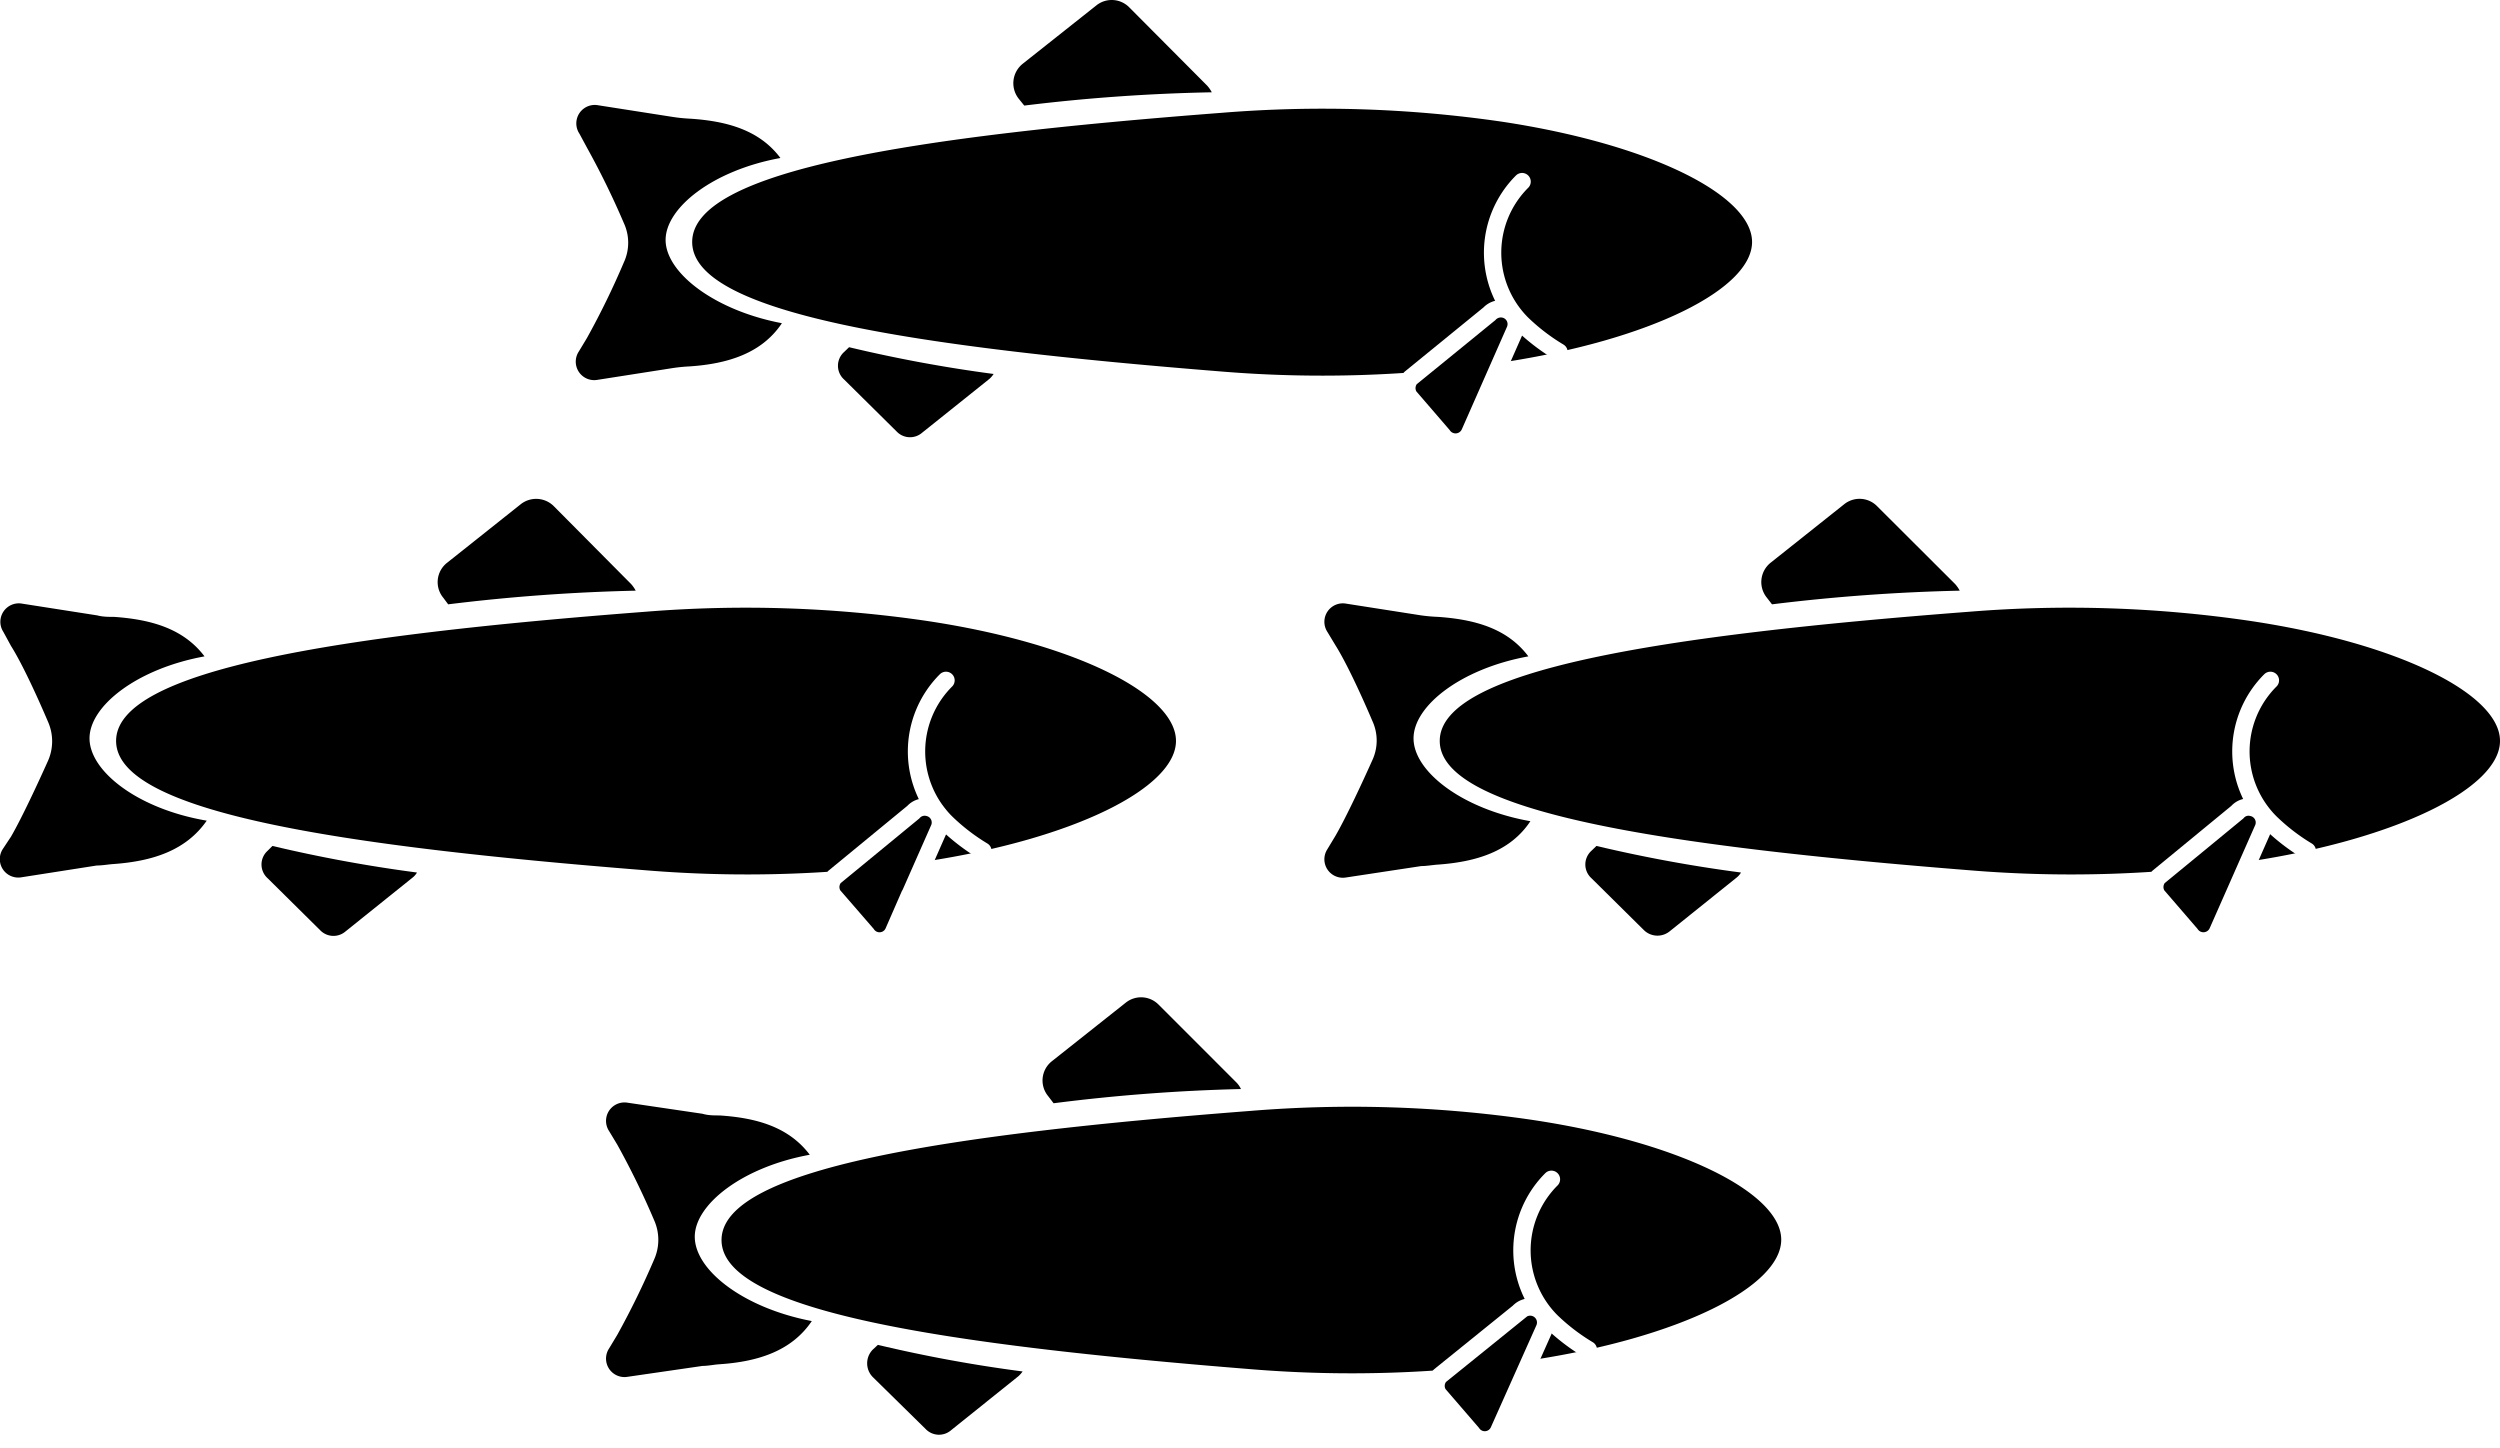 <svg id="salmonids" xmlns="http://www.w3.org/2000/svg" viewBox="0 0 135.44 78.47">
	<defs>
		<style>
			.cls-1{fill:none;}
			.cls-1,.cls-2{stroke:#fff;stroke-linecap:round;stroke-miterlimit:10;stroke-width:0.94px;}
			.cls-3{fill:#fff;}

			#salmonids:hover { fill:#46C9B3; transition: 0.3s ease; cursor: pointer;}

			#salmonids_trout4_bottom_fin2, #salmonids_trout3_bottom_fin2, #salmonids_trout2_bottom_fin2, #salmonids_trout1_bottom_fin2, #salmonids_trout4_dots, #salmonids_trout3_dots, #salmonids_trout2_dots, #salmonids_trout1_dots { display:none; }

				@media screen and (min-width: 150px) {
				#salmonids_trout4_bottom_fin2, #salmonids_trout3_bottom_fin2, #salmonids_trout2_bottom_fin2, #salmonids_trout1_bottom_fin2, #salmonids_trout4_dots, #salmonids_trout3_dots, #salmonids_trout2_dots, #salmonids_trout1_dots { display:block; }
				}

		</style>
	</defs>

	<defs>
		<script>
			let icon_salmonids = document.querySelector("#salmonids");

			function logId() {
				console.log(this.id);
			}

			icon_salmonids.addEventListener("click", logId);
		</script>
	</defs>

	<title>icon</title>
	<g id="salmonids">
		<g id="salmonids_trout4">
			<path id="salmonids_trout4_top_fin" d="
				M57.08,59.77h0A98.19,98.19,0,0,1,67.23,59a1.23,1.23,0,0,0-.25-.36l-4.22-4.22a1.33,1.33,0,0,0-1.77-.1l-4,3.17a1.33,1.33,0,0,0-.2,1.9Z"/>
			<path id="salmonids_trout4_tail" d="
				M37.64,67c0-1.74,2.56-3.77,6.23-4.44-1.14-1.51-2.89-2-4.89-2.13-.31,0-.62,0-.92-.09L34,59.74a1,1,0,0,0-1,1.54l.44.73a43.46,43.46,0,0,1,2,4.1,2.61,2.61,0,0,1,0,2.12,44.49,44.49,0,0,1-2,4.09l-.44.73a1,1,0,0,0,1,1.54L38.06,74c.3,0,.61-.07.92-.09,2.09-.14,3.91-.72,5-2.34C40.27,70.86,37.64,68.81,37.64,67Z"/>
			<path id="salmonids_trout4_bottom_fin2" d="
				M60,74.67l-.08,1.75,0,.91a.58.58,0,0,0,1,.43l1.45-1.45,1.39-1.39C62.35,74.85,61.12,74.77,60,74.67Z"/>
			<path id="salmonids_trout4_bottom_fin1" d="
				M47.56,72.86h0A76.52,76.52,0,0,0,55.4,74.3a1.38,1.38,0,0,1-.23.26l-3.64,2.92a1,1,0,0,1-1.39-.07l-2.85-2.8a1.06,1.06,0,0,1,0-1.5Z"/>
			<path id="salmonids_trout4_body" d="
				M96.5,67.16c0,2.52-5.42,5.3-13.56,6.53a66.74,66.74,0,0,1-15.14.49c-16.61-1.33-28.71-3.14-28.71-7s12.1-5.72,28.71-7a67.36,67.36,0,0,1,15.14.48C91.08,61.87,96.5,64.65,96.5,67.16Z"/>
			<path id="salmonids_trout4_gills" class="cls-1" d="
				M86.05,73.12a11,11,0,0,1-2-1.53,5.44,5.44,0,0,1,0-7.7"/>
			<path id="salmonids_trout4_fin_side" class="cls-2" d="
				M83.66,72,81.2,77.51a.83.83,0,0,1-1.45.13l-1.82-2.11a.83.83,0,0,1,.08-1l4.27-3.45a.84.84,0,0,1,.81-.25h0A.84.84,0,0,1,83.66,72Z"/>
			<g id="salmonids_trout4_dots">
				<circle id="dot" class="cls-3" cx="91.41" cy="66.45" r="1.43"/>
				<circle id="dot-2" data-name="dot" class="cls-3" cx="50.34" cy="64.44" r="0.7"/>
				<circle id="dot-3" data-name="dot" class="cls-3" cx="55.13" cy="63.95" r="0.7"/>
				<circle id="dot-4" data-name="dot" class="cls-3" cx="59.91" cy="63.32" r="0.7"/>
				<circle id="dot-5" data-name="dot" class="cls-3" cx="64.7" cy="62.88" r="0.7"/>
				<circle id="dot-6" data-name="dot" class="cls-3" cx="69.48" cy="62.35" r="0.7"/>
				<circle id="dot-7" data-name="dot" class="cls-3" cx="74.27" cy="62.25" r="0.7"/>
				<circle id="dot-8" data-name="dot" class="cls-3" cx="79.06" cy="62.25" r="0.7"/>
				<circle id="dot-9" data-name="dot" class="cls-3" cx="53.21" cy="66.61" r="0.7"/>
				<circle id="dot-10" data-name="dot" class="cls-3" cx="58" cy="65.98" r="0.7"/>
				<circle id="dot-11" data-name="dot" class="cls-3" cx="62.78" cy="65.55" r="0.7"/>
				<circle id="dot-12" data-name="dot" class="cls-3" cx="67.57" cy="65.01" r="0.7"/>
				<circle id="dot-13" data-name="dot" class="cls-3" cx="72.35" cy="64.92" r="0.7"/>
				<circle id="dot-14" data-name="dot" class="cls-3" cx="77.14" cy="64.92" r="0.7"/>
			</g>
		</g>

		<g id="salmonids_trout3">
			<path id="salmonids_trout3_top_fin" d="
				M96,32.74h0A101.24,101.24,0,0,1,106.17,32a1.78,1.78,0,0,0-.25-.36l-4.23-4.22a1.33,1.33,0,0,0-1.77-.11l-4,3.18a1.34,1.34,0,0,0-.19,1.9Z"/>
			<path id="salmonids_trout3_tail" d="
				M76.58,40c0-1.75,2.55-3.77,6.22-4.44-1.13-1.51-2.89-2-4.89-2.14a9,9,0,0,1-.91-.08l-4.09-.64a1,1,0,0,0-1,1.53l.44.73c.63,1,1.5,2.92,2,4.1a2.53,2.53,0,0,1,0,2.12c-.53,1.18-1.4,3.06-2,4.1l-.44.73a1,1,0,0,0,1,1.53L77,46.92c.3,0,.6-.06.91-.08,2.09-.15,3.92-.72,5-2.35C79.2,43.83,76.58,41.79,76.58,40Z"/>
			<path id="salmonids_trout3_bottom_fin2" d="
				M98.88,47.64l-.08,1.75,0,.92a.58.58,0,0,0,1,.43l1.45-1.45,1.4-1.4C101.29,47.83,100.05,47.74,98.88,47.64Z"/>
			<path id="salmonids_trout3_bottom_fin1" d="
				M86.49,45.83h0a77.5,77.5,0,0,0,7.83,1.44.92.92,0,0,1-.22.26l-3.65,2.93a1.05,1.05,0,0,1-1.39-.07l-2.84-2.81a1,1,0,0,1,0-1.49Z"/>
			<path id="salmonids_trout3_body" d="
				M135.44,40.14c0,2.51-5.42,5.29-13.57,6.53a66.76,66.76,0,0,1-15.14.48C90.12,45.83,78,44,78,40.14s12.1-5.73,28.71-7a67.3,67.3,0,0,1,15.14.49C130,34.84,135.44,37.62,135.44,40.14Z"/>
			<path id="salmonids_trout3_gills" class="cls-1" d="
				M125,46.1a11,11,0,0,1-2-1.54,5.44,5.44,0,0,1,0-7.7"/>
			<path id="salmonids_trout3_fin_side" class="cls-2" d="
				M122.59,44.93l-2.45,5.55a.84.84,0,0,1-1.46.13l-1.81-2.1a.84.84,0,0,1,.07-1L121.21,44a.8.8,0,0,1,.81-.25h0A.83.83,0,0,1,122.59,44.93Z"/>
			<g id="salmonids_trout3_dots">
				<circle id="dot-15" data-name="dot" class="cls-3" cx="130.34" cy="39.43" r="1.43"/>
				<circle id="dot-16" data-name="dot" class="cls-3" cx="89.27" cy="37.42" r="0.7"/>
				<circle id="dot-17" data-name="dot" class="cls-3" cx="94.06" cy="36.92" r="0.7"/>
				<circle id="dot-18" data-name="dot" class="cls-3" cx="98.85" cy="36.29" r="0.7"/>
				<circle id="dot-19" data-name="dot" class="cls-3" cx="103.63" cy="35.86" r="0.7"/>
				<circle id="dot-20" data-name="dot" class="cls-3" cx="108.42" cy="35.32" r="0.7"/>
				<circle id="dot-21" data-name="dot" class="cls-3" cx="113.2" cy="35.22" r="0.7"/>
				<circle id="dot-22" data-name="dot" class="cls-3" cx="117.99" cy="35.22" r="0.7"/>
				<circle id="dot-23" data-name="dot" class="cls-3" cx="92.14" cy="39.59" r="0.7"/>
				<circle id="dot-24" data-name="dot" class="cls-3" cx="96.93" cy="38.96" r="0.7"/>
				<circle id="dot-25" data-name="dot" class="cls-3" cx="101.71" cy="38.52" r="0.7"/>
				<circle id="dot-26" data-name="dot" class="cls-3" cx="106.5" cy="37.99" r="0.7"/>
				<circle id="dot-27" data-name="dot" class="cls-3" cx="111.29" cy="37.89" r="0.7"/>
				<circle id="dot-28" data-name="dot" class="cls-3" cx="116.07" cy="37.89" r="0.7"/>
			</g>
		</g>
		<g id="salmonids_trout2">
			<path id="salmonids_trout2_top_fin" d="
				M24.28,32.74h0A101.24,101.24,0,0,1,34.44,32a1.78,1.78,0,0,0-.25-.36L30,27.42a1.35,1.35,0,0,0-1.78-.11l-4,3.18a1.33,1.33,0,0,0-.2,1.9Z"/>
			<path id="salmonids_trout2_tail" d="
				M4.85,40c0-1.75,2.56-3.77,6.23-4.44-1.14-1.51-2.9-2-4.9-2.14-.3,0-.61,0-.91-.08l-4.09-.64a1,1,0,0,0-1,1.53L.6,35c.63,1,1.5,2.92,2,4.1a2.61,2.61,0,0,1,0,2.12c-.53,1.18-1.4,3.06-2,4.1L.15,46a1,1,0,0,0,1,1.53l4.09-.64c.3,0,.61-.06.91-.08,2.09-.15,3.92-.72,5.05-2.35C7.48,43.83,4.85,41.79,4.85,40Z"/>
			<path id="salmonids_trout2_bottom_fin2" d="
				M27.15,47.64l-.07,1.75,0,.92a.58.58,0,0,0,1,.43l1.45-1.45,1.4-1.4C29.56,47.83,28.33,47.74,27.15,47.64Z"/>
			<path id="salmonids_trout2_bottom_fin1" d="
				M14.76,45.83h0a77.5,77.5,0,0,0,7.83,1.44.92.92,0,0,1-.22.26l-3.65,2.93a1,1,0,0,1-1.38-.07L14.5,47.58a1,1,0,0,1,0-1.49Z"/>
			<path id="salmonids_trout2_body" d="
				M63.71,40.14c0,2.51-5.42,5.29-13.56,6.53A66.87,66.87,0,0,1,35,47.15C18.39,45.83,6.29,44,6.29,40.14s12.1-5.73,28.71-7a67.42,67.42,0,0,1,15.15.49C58.29,34.84,63.71,37.62,63.71,40.14Z"/>
			<path id="salmonids_trout2_gills" class="cls-1" d="
				M53.25,46.1a11,11,0,0,1-2-1.54,5.44,5.44,0,0,1,0-7.7"/>
			<path id="salmonids_trout2_fin_side" class="cls-2" d="
				M50.86,44.93l-2.45,5.55a.83.83,0,0,1-1.45.13l-1.82-2.1a.84.84,0,0,1,.07-1L49.48,44a.82.82,0,0,1,.82-.25h0A.83.83,0,0,1,50.86,44.93Z"/>
			<g id="salmonids_trout2_dots">
				<circle id="dot-29" data-name="dot" class="cls-3" cx="58.61" cy="39.43" r="1.43"/>
				<circle id="dot-30" data-name="dot" class="cls-3" cx="17.54" cy="37.42" r="0.7"/>
				<circle id="dot-31" data-name="dot" class="cls-3" cx="22.33" cy="36.92" r="0.7"/>
				<circle id="dot-32" data-name="dot" class="cls-3" cx="27.12" cy="36.29" r="0.7"/>
				<circle id="dot-33" data-name="dot" class="cls-3" cx="31.9" cy="35.86" r="0.7"/>
				<circle id="dot-34" data-name="dot" class="cls-3" cx="36.69" cy="35.32" r="0.7"/>
				<circle id="dot-35" data-name="dot" class="cls-3" cx="41.47" cy="35.22" r="0.7"/>
				<circle id="dot-36" data-name="dot" class="cls-3" cx="46.26" cy="35.22" r="0.7"/>
				<circle id="dot-37" data-name="dot" class="cls-3" cx="20.41" cy="39.59" r="0.7"/>
				<circle id="dot-38" data-name="dot" class="cls-3" cx="25.2" cy="38.96" r="0.7"/>
				<circle id="dot-39" data-name="dot" class="cls-3" cx="29.99" cy="38.52" r="0.7"/>
				<circle id="dot-40" data-name="dot" class="cls-3" cx="34.77" cy="37.99" r="0.7"/>
				<circle id="dot-41" data-name="dot" class="cls-3" cx="39.56" cy="37.89" r="0.7"/>
				<circle id="dot-42" data-name="dot" class="cls-3" cx="44.34" cy="37.89" r="0.7"/>
			</g>
		</g>

		<g id="salmonids_trout1">
			<path id="salmonids_trout1_top_fin" d="
				M55.49,5.72h0A98.38,98.38,0,0,1,65.65,5a1.78,1.78,0,0,0-.25-.36L61.17.39A1.33,1.33,0,0,0,59.4.29l-4,3.17a1.35,1.35,0,0,0-.2,1.9Z"/>
			<path id="salmonids_trout1_tail" d="
				M36.06,13c0-1.74,2.55-3.77,6.22-4.44-1.13-1.51-2.89-2-4.89-2.13a9,9,0,0,1-.91-.09l-4.09-.64a1,1,0,0,0-1,1.54L31.8,8a44.49,44.49,0,0,1,2,4.09,2.53,2.53,0,0,1,0,2.12,43.46,43.46,0,0,1-2,4.1l-.44.73a1,1,0,0,0,1,1.54l4.09-.64a9,9,0,0,1,.91-.09c2.09-.14,3.92-.72,5-2.34C38.68,16.81,36.06,14.76,36.06,13Z"/>
			<path id="salmonids_trout1_bottom_fin2" d="
				M58.36,20.62l-.08,1.75,0,.91a.58.58,0,0,0,1,.43l1.45-1.45,1.4-1.39C60.77,20.8,59.53,20.72,58.36,20.62Z"/>
			<path id="salmonids_trout1_bottom_fin1" d="
				M46,18.81h0a77,77,0,0,0,7.83,1.45,1.32,1.32,0,0,1-.22.26l-3.65,2.92a1,1,0,0,1-1.39-.07l-2.84-2.81a1,1,0,0,1,0-1.49Z"/>
			<path id="salmonids_trout1_body" d="
				M94.92,13.11c0,2.52-5.42,5.3-13.57,6.53a66.72,66.72,0,0,1-15.14.49C49.6,18.8,37.5,17,37.5,13.11s12.1-5.73,28.71-7a67.34,67.34,0,0,1,15.14.48C89.5,7.82,94.92,10.6,94.92,13.11Z"/>
			<path id="salmonids_trout1_gills" class="cls-1" d="M84.46,19.07a11,11,0,0,1-2-1.53,5.44,5.44,0,0,1,0-7.7"/>
			<path id="salmonids_trout1_fin_side" class="cls-2" d="
				M82.07,17.9l-2.45,5.56a.84.84,0,0,1-1.46.12l-1.81-2.1a.84.84,0,0,1,.07-1L80.69,17a.85.85,0,0,1,.81-.25h0A.83.83,0,0,1,82.07,17.9Z"/>
			<g id="salmonids_trout1_dots">
				<circle id="dot-43" data-name="dot" class="cls-3" cx="89.82" cy="12.4" r="1.43"/>
				<circle id="dot-44" data-name="dot" class="cls-3" cx="48.75" cy="10.39" r="0.7"/>
				<circle id="dot-45" data-name="dot" class="cls-3" cx="53.54" cy="9.9" r="0.7"/>
				<circle id="dot-46" data-name="dot" class="cls-3" cx="58.32" cy="9.26" r="0.7"/>
				<circle id="dot-47" data-name="dot" class="cls-3" cx="63.11" cy="8.83" r="0.7"/>
				<circle id="dot-48" data-name="dot" class="cls-3" cx="67.9" cy="8.3" r="0.7"/>
				<circle id="dot-49" data-name="dot" class="cls-3" cx="72.68" cy="8.2" r="0.7"/>
				<circle id="dot-50" data-name="dot" class="cls-3" cx="77.47" cy="8.2" r="0.7"/>
				<circle id="dot-51" data-name="dot" class="cls-3" cx="51.62" cy="12.56" r="0.7"/>
				<circle id="dot-52" data-name="dot" class="cls-3" cx="56.41" cy="11.93" r="0.7"/>
				<circle id="dot-53" data-name="dot" class="cls-3" cx="61.19" cy="11.5" r="0.7"/>
				<circle id="dot-54" data-name="dot" class="cls-3" cx="65.98" cy="10.96" r="0.7"/>
				<circle id="dot-55" data-name="dot" class="cls-3" cx="70.77" cy="10.86" r="0.7"/>
				<circle id="dot-56" data-name="dot" class="cls-3" cx="75.55" cy="10.86" r="0.7"/>
			</g>
		</g>
	</g>
</svg>